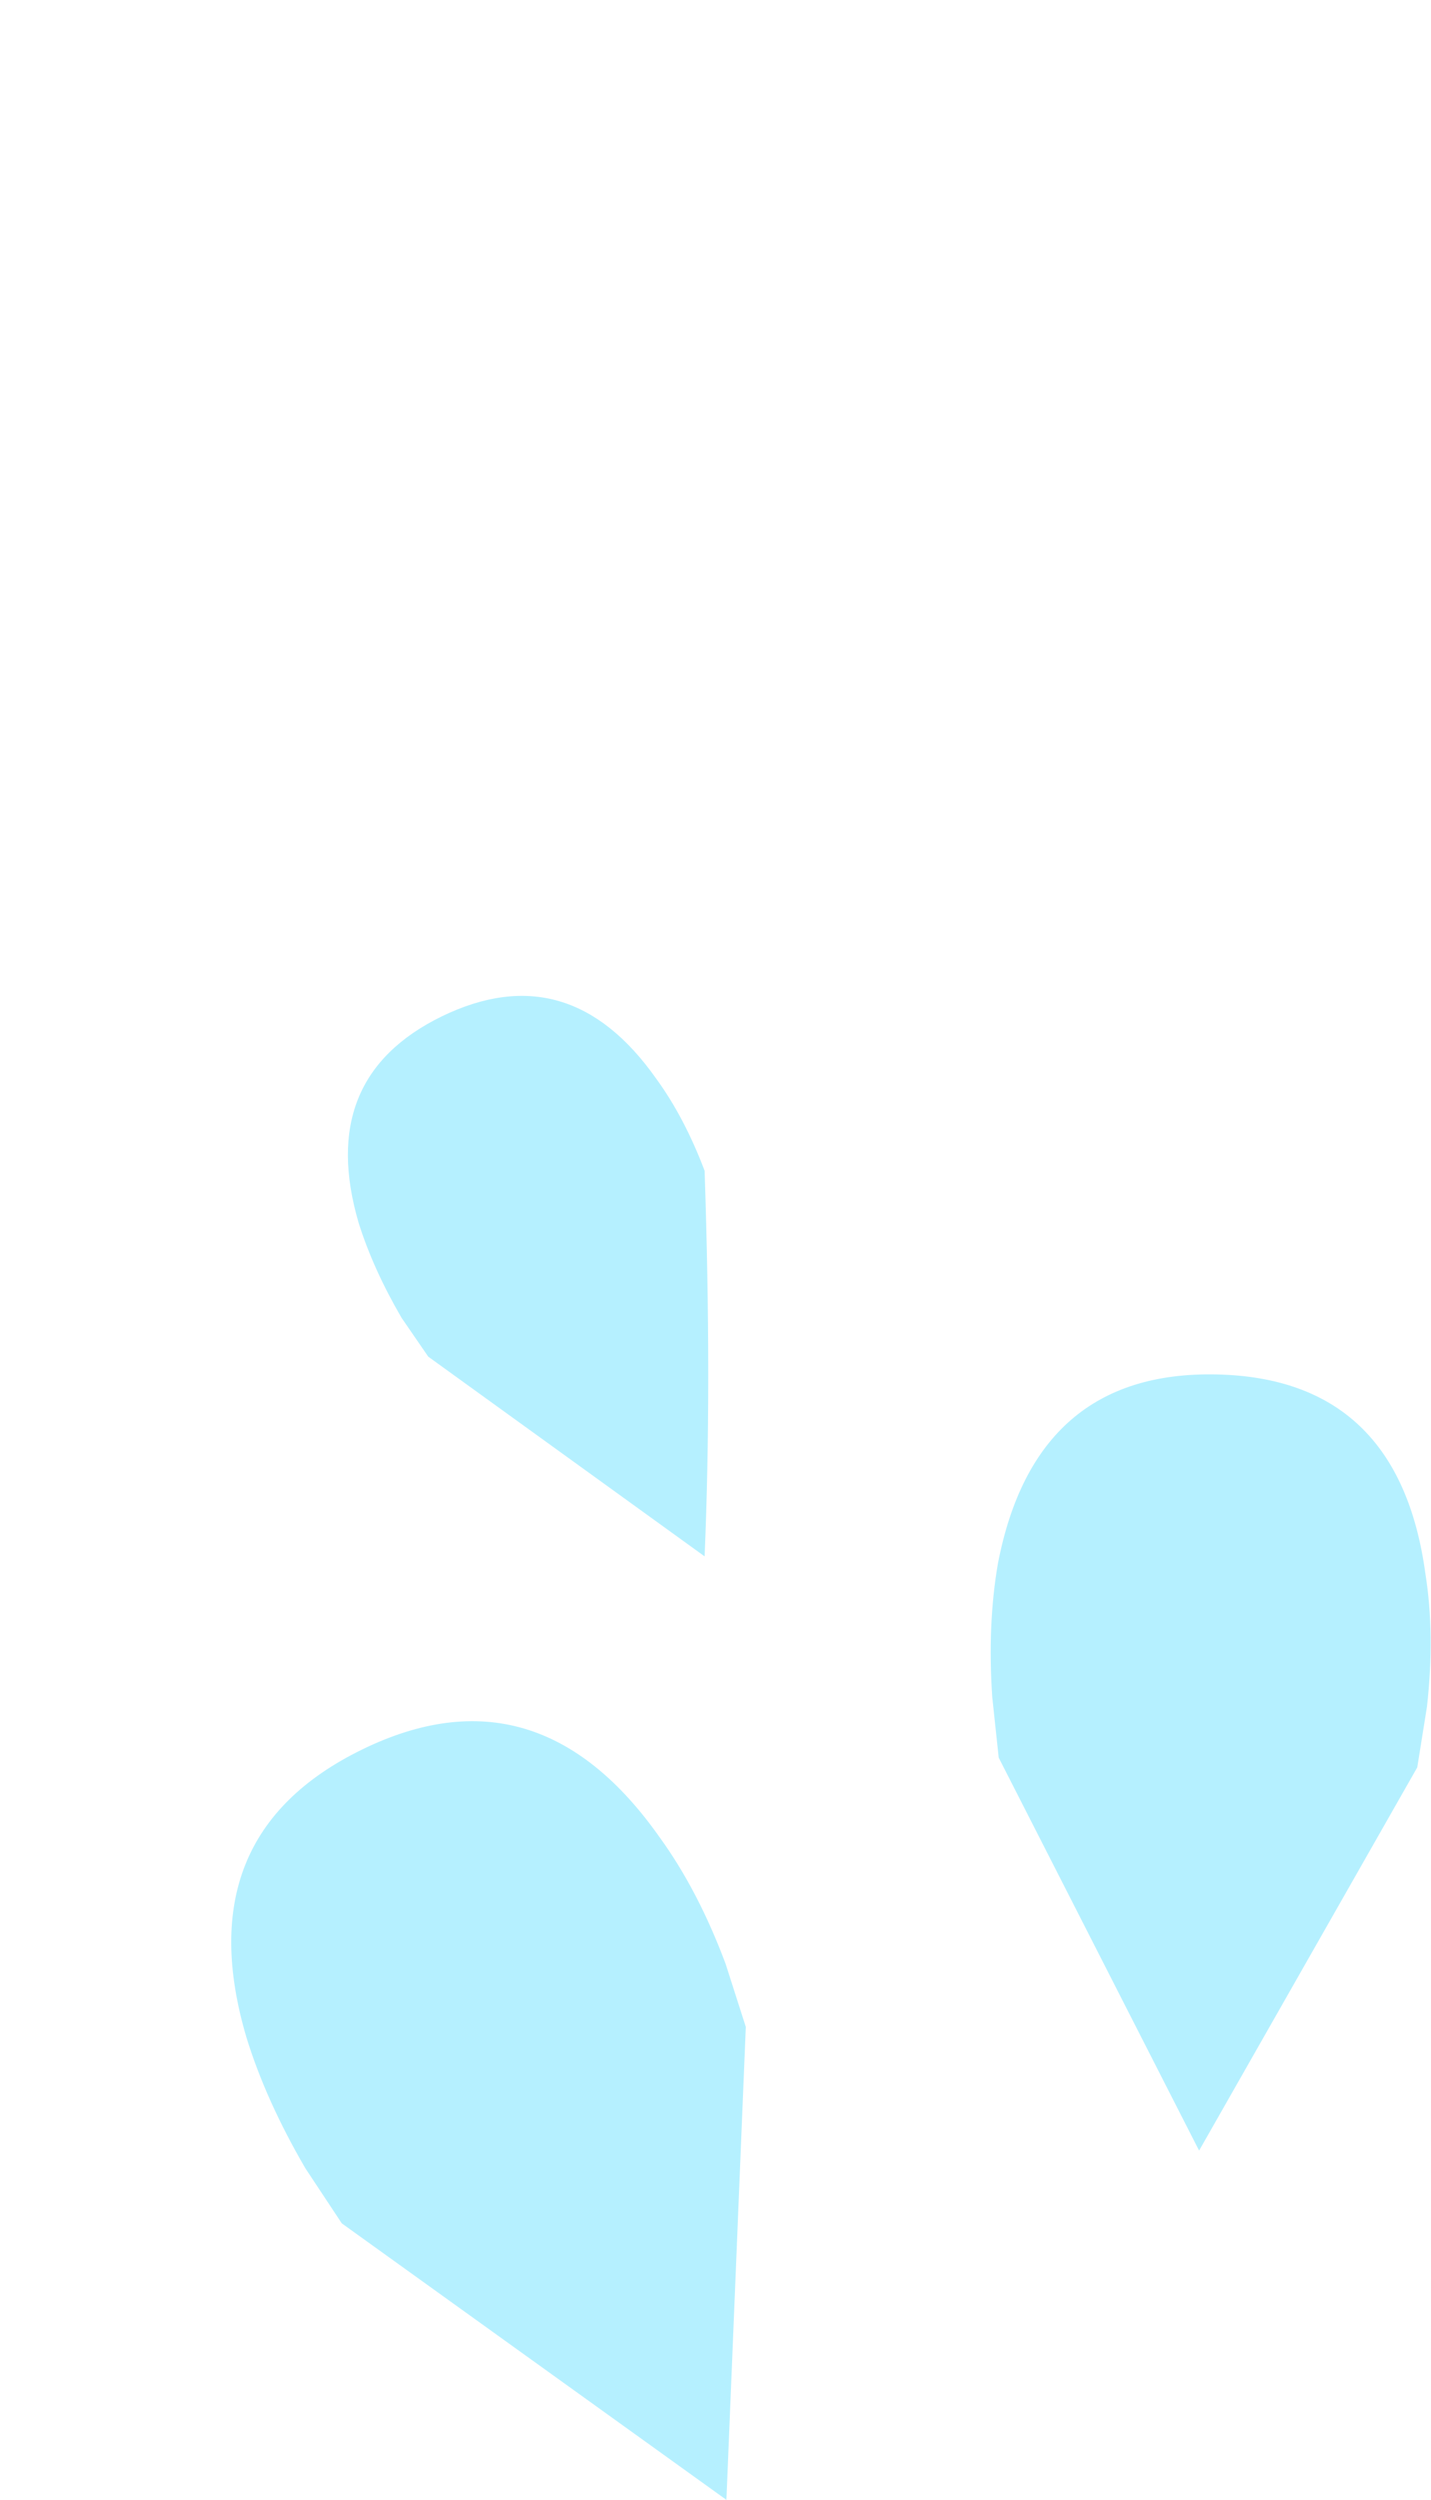 <?xml version="1.0" encoding="UTF-8" standalone="no"?>
<svg xmlns:xlink="http://www.w3.org/1999/xlink" height="154.6px" width="88.55px" xmlns="http://www.w3.org/2000/svg">
  <g transform="matrix(1.0, 0.0, 0.0, 1.0, 246.05, 32.75)">
    <path d="M-184.65 72.2 L-184.25 75.95 -171.85 100.25 -158.35 76.55 -157.75 72.8 Q-157.25 68.3 -157.85 64.55 -159.5 52.5 -170.75 52.25 -182.0 52.0 -184.3 63.95 -184.95 67.7 -184.65 72.2 M-223.85 42.9 Q-222.95 45.75 -221.2 48.75 L-219.55 51.15 -202.45 63.5 Q-202.0 52.95 -202.45 39.65 -203.7 36.35 -205.45 33.95 -210.85 26.3 -218.7 30.1 -226.5 33.9 -223.85 42.9 M-230.8 93.25 Q-229.6 97.15 -227.15 101.35 L-224.9 104.75 -201.1 121.85 -199.9 92.6 -201.15 88.7 Q-202.85 84.15 -205.25 80.85 -212.8 70.15 -223.65 75.45 -234.5 80.75 -230.8 93.25" fill="#b5f0ff" fill-rule="evenodd" stroke="none">
      <animate attributeName="fill" dur="2s" repeatCount="indefinite" values="#b5f0ff;#b5f0ff"/>
      <animate attributeName="fill-opacity" dur="2s" repeatCount="indefinite" values="1.0;0.0"/>
      <animate attributeName="d" dur="2s" repeatCount="indefinite" values="M-184.65 72.2 L-184.25 75.95 -171.85 100.25 -158.35 76.55 -157.75 72.8 Q-157.25 68.3 -157.85 64.55 -159.5 52.5 -170.75 52.25 -182.0 52.0 -184.3 63.95 -184.95 67.7 -184.65 72.2 M-223.85 42.9 Q-222.95 45.75 -221.2 48.75 L-219.55 51.15 -202.45 63.5 Q-202.0 52.95 -202.45 39.65 -203.7 36.35 -205.45 33.95 -210.85 26.3 -218.7 30.1 -226.5 33.9 -223.85 42.9 M-230.8 93.25 Q-229.6 97.15 -227.15 101.35 L-224.9 104.75 -201.1 121.85 -199.9 92.6 -201.15 88.7 Q-202.85 84.15 -205.25 80.85 -212.8 70.15 -223.65 75.45 -234.5 80.75 -230.8 93.25;M-198.95 10.6 L-198.55 14.35 -186.15 38.65 -172.65 14.95 -172.05 11.2 Q-171.55 6.7 -172.15 2.95 -173.8 -9.1 -185.05 -9.35 -196.3 -9.6 -198.6 2.35 -199.25 6.1 -198.95 10.6 M-238.15 -18.7 Q-237.25 -15.85 -235.5 -12.85 L-233.85 -10.45 -216.75 1.9 Q-216.3 -8.65 -216.75 -21.95 -218.0 -25.25 -219.75 -27.65 -225.15 -35.3 -233.0 -31.5 -240.8 -27.7 -238.15 -18.7 M-245.1 31.65 Q-243.9 35.55 -241.45 39.75 L-239.2 43.15 -215.4 60.25 -214.2 31.0 -215.45 27.1 Q-217.15 22.55 -219.55 19.25 -227.1 8.55 -237.95 13.85 -248.8 19.15 -245.1 31.65"/>
    </path>
    <path d="M-230.8 93.25 Q-234.5 80.75 -223.65 75.45 -212.8 70.15 -205.25 80.85 -202.85 84.15 -201.15 88.7 L-199.9 92.6 -201.1 121.85 -224.9 104.75 -227.15 101.35 Q-229.6 97.15 -230.8 93.25 M-223.85 42.9 Q-226.5 33.9 -218.7 30.1 -210.85 26.3 -205.45 33.95 -203.7 36.35 -202.45 39.65 -202.0 52.95 -202.45 63.5 L-219.55 51.15 -221.2 48.75 Q-222.95 45.75 -223.85 42.9 M-184.65 72.2 Q-184.95 67.7 -184.3 63.95 -182.0 52.0 -170.75 52.25 -159.5 52.5 -157.85 64.55 -157.25 68.3 -157.75 72.8 L-158.35 76.55 -171.85 100.25 -184.25 75.95 -184.65 72.2" fill="none" stroke="#000000" stroke-linecap="round" stroke-linejoin="round" stroke-opacity="0.0" stroke-width="1.0">
      <animate attributeName="stroke" dur="2s" repeatCount="indefinite" values="#000000;#000001"/>
      <animate attributeName="stroke-width" dur="2s" repeatCount="indefinite" values="0.0;0.0"/>
      <animate attributeName="fill-opacity" dur="2s" repeatCount="indefinite" values="0.0;0.0"/>
      <animate attributeName="d" dur="2s" repeatCount="indefinite" values="M-230.8 93.25 Q-234.5 80.75 -223.65 75.45 -212.8 70.15 -205.25 80.85 -202.85 84.15 -201.15 88.7 L-199.9 92.6 -201.1 121.85 -224.9 104.75 -227.15 101.35 Q-229.6 97.15 -230.8 93.25 M-223.85 42.9 Q-226.5 33.9 -218.7 30.1 -210.85 26.3 -205.45 33.95 -203.7 36.35 -202.45 39.65 -202.0 52.95 -202.45 63.5 L-219.55 51.15 -221.2 48.75 Q-222.95 45.75 -223.85 42.9 M-184.65 72.2 Q-184.95 67.7 -184.3 63.95 -182.0 52.0 -170.75 52.25 -159.5 52.5 -157.85 64.55 -157.25 68.3 -157.75 72.8 L-158.35 76.55 -171.85 100.25 -184.25 75.95 -184.65 72.2;M-245.1 31.65 Q-248.8 19.15 -237.95 13.85 -227.1 8.55 -219.55 19.25 -217.15 22.55 -215.45 27.1 L-214.2 31.0 -215.4 60.25 -239.2 43.15 -241.45 39.75 Q-243.9 35.55 -245.1 31.65 M-238.15 -18.7 Q-240.8 -27.7 -233.0 -31.5 -225.15 -35.3 -219.75 -27.65 -218.0 -25.25 -216.75 -21.95 -216.3 -8.65 -216.75 1.9 L-233.85 -10.45 -235.5 -12.85 Q-237.25 -15.85 -238.15 -18.7 M-198.95 10.6 Q-199.25 6.1 -198.6 2.35 -196.3 -9.6 -185.05 -9.35 -173.8 -9.1 -172.15 2.95 -171.55 6.7 -172.05 11.2 L-172.65 14.95 -186.15 38.65 -198.55 14.35 -198.95 10.6"/>
    </path>
  </g>
</svg>
